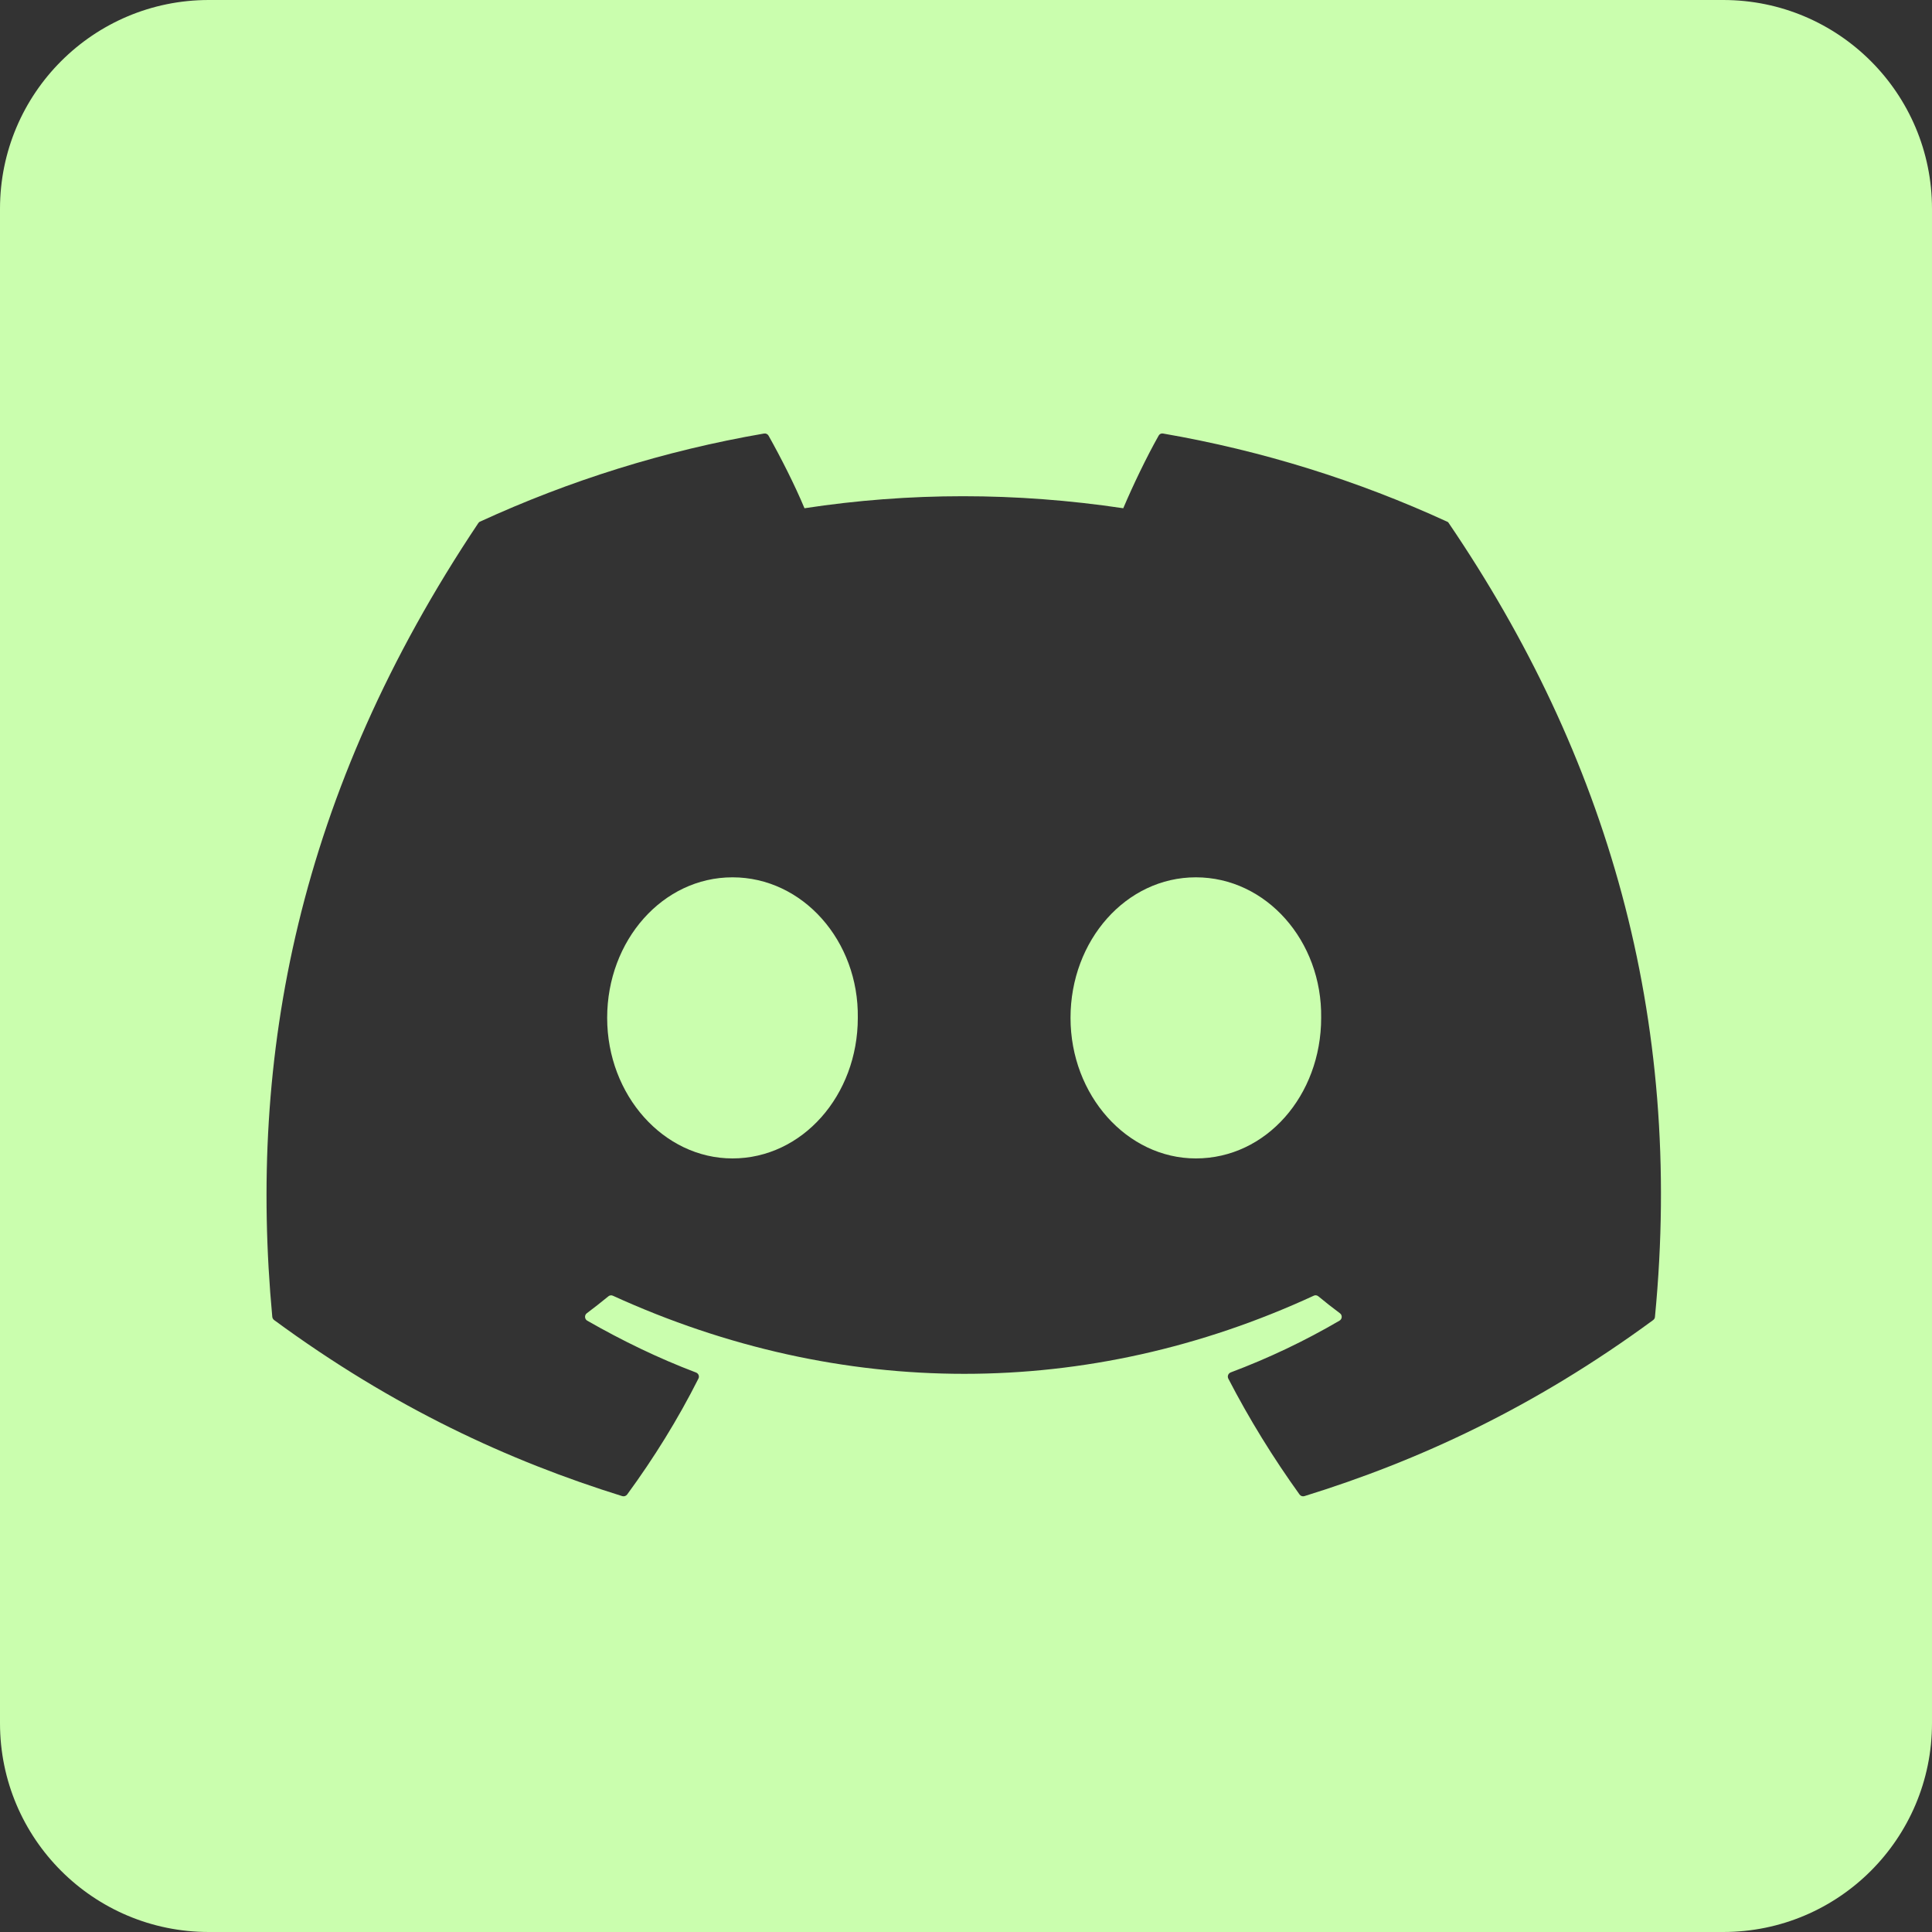<svg width="30" height="30" viewBox="0 0 30 30" fill="none" xmlns="http://www.w3.org/2000/svg">
<rect x="0" y="0" width="30" height="30" fill="#333333" stroke="none"/>
<g clip-path="url(#clip0_100_678)">
<path d="M13.32 15.805C13.32 17.009 12.458 17.988 11.374 17.988C10.307 17.988 9.428 17.009 9.428 15.805C9.428 14.603 10.29 13.623 11.374 13.623C12.466 13.623 13.337 14.611 13.32 15.805Z" fill="#CAFEAE"/>
<path d="M20.515 15.805C20.515 17.009 19.662 17.988 18.569 17.988C17.502 17.988 16.623 17.009 16.623 15.805C16.623 14.603 17.485 13.623 18.569 13.623C19.662 13.623 20.532 14.611 20.515 15.805Z" fill="#CAFEAE"/>
<path d="M26.758 0H3.242C1.451 0 0 1.451 0 3.242V26.758C0 28.549 1.451 30 3.242 30H26.758C28.549 30 30 28.549 30 26.758V3.242C30 1.451 28.549 0 26.758 0ZM25.698 20.449C25.697 20.469 25.686 20.486 25.67 20.498C23.818 21.859 22.024 22.684 20.254 23.232C20.226 23.24 20.196 23.23 20.179 23.206C19.77 22.637 19.399 22.037 19.073 21.407C19.055 21.37 19.072 21.326 19.11 21.311C19.7 21.089 20.261 20.822 20.8 20.507C20.843 20.482 20.846 20.421 20.806 20.392C20.692 20.307 20.578 20.218 20.47 20.128C20.449 20.112 20.422 20.108 20.399 20.12C16.897 21.737 13.06 21.737 9.517 20.12C9.494 20.109 9.466 20.113 9.447 20.129C9.339 20.218 9.225 20.307 9.112 20.392C9.073 20.421 9.076 20.482 9.118 20.507C9.658 20.816 10.219 21.089 10.807 21.312C10.846 21.327 10.864 21.37 10.845 21.407C10.527 22.038 10.155 22.638 9.739 23.206C9.721 23.23 9.691 23.24 9.663 23.232C7.902 22.684 6.108 21.859 4.257 20.498C4.241 20.486 4.23 20.467 4.228 20.448C3.851 16.407 4.62 12.317 7.427 8.123C7.434 8.112 7.444 8.103 7.456 8.099C8.837 7.464 10.317 6.998 11.863 6.732C11.892 6.727 11.92 6.74 11.934 6.765C12.125 7.104 12.344 7.537 12.492 7.892C14.121 7.643 15.777 7.643 17.442 7.892C17.589 7.545 17.8 7.104 17.991 6.765C18.005 6.739 18.033 6.726 18.061 6.732C19.608 6.999 21.088 7.465 22.468 8.099C22.481 8.103 22.491 8.112 22.497 8.124C24.942 11.721 26.15 15.778 25.698 20.449Z" fill="#CAFEAE"/>
</g>
<defs>
<clipPath id="clip0_100_678">
<rect width="30" height="30" fill="white"/>
</clipPath>
</defs>
</svg>
